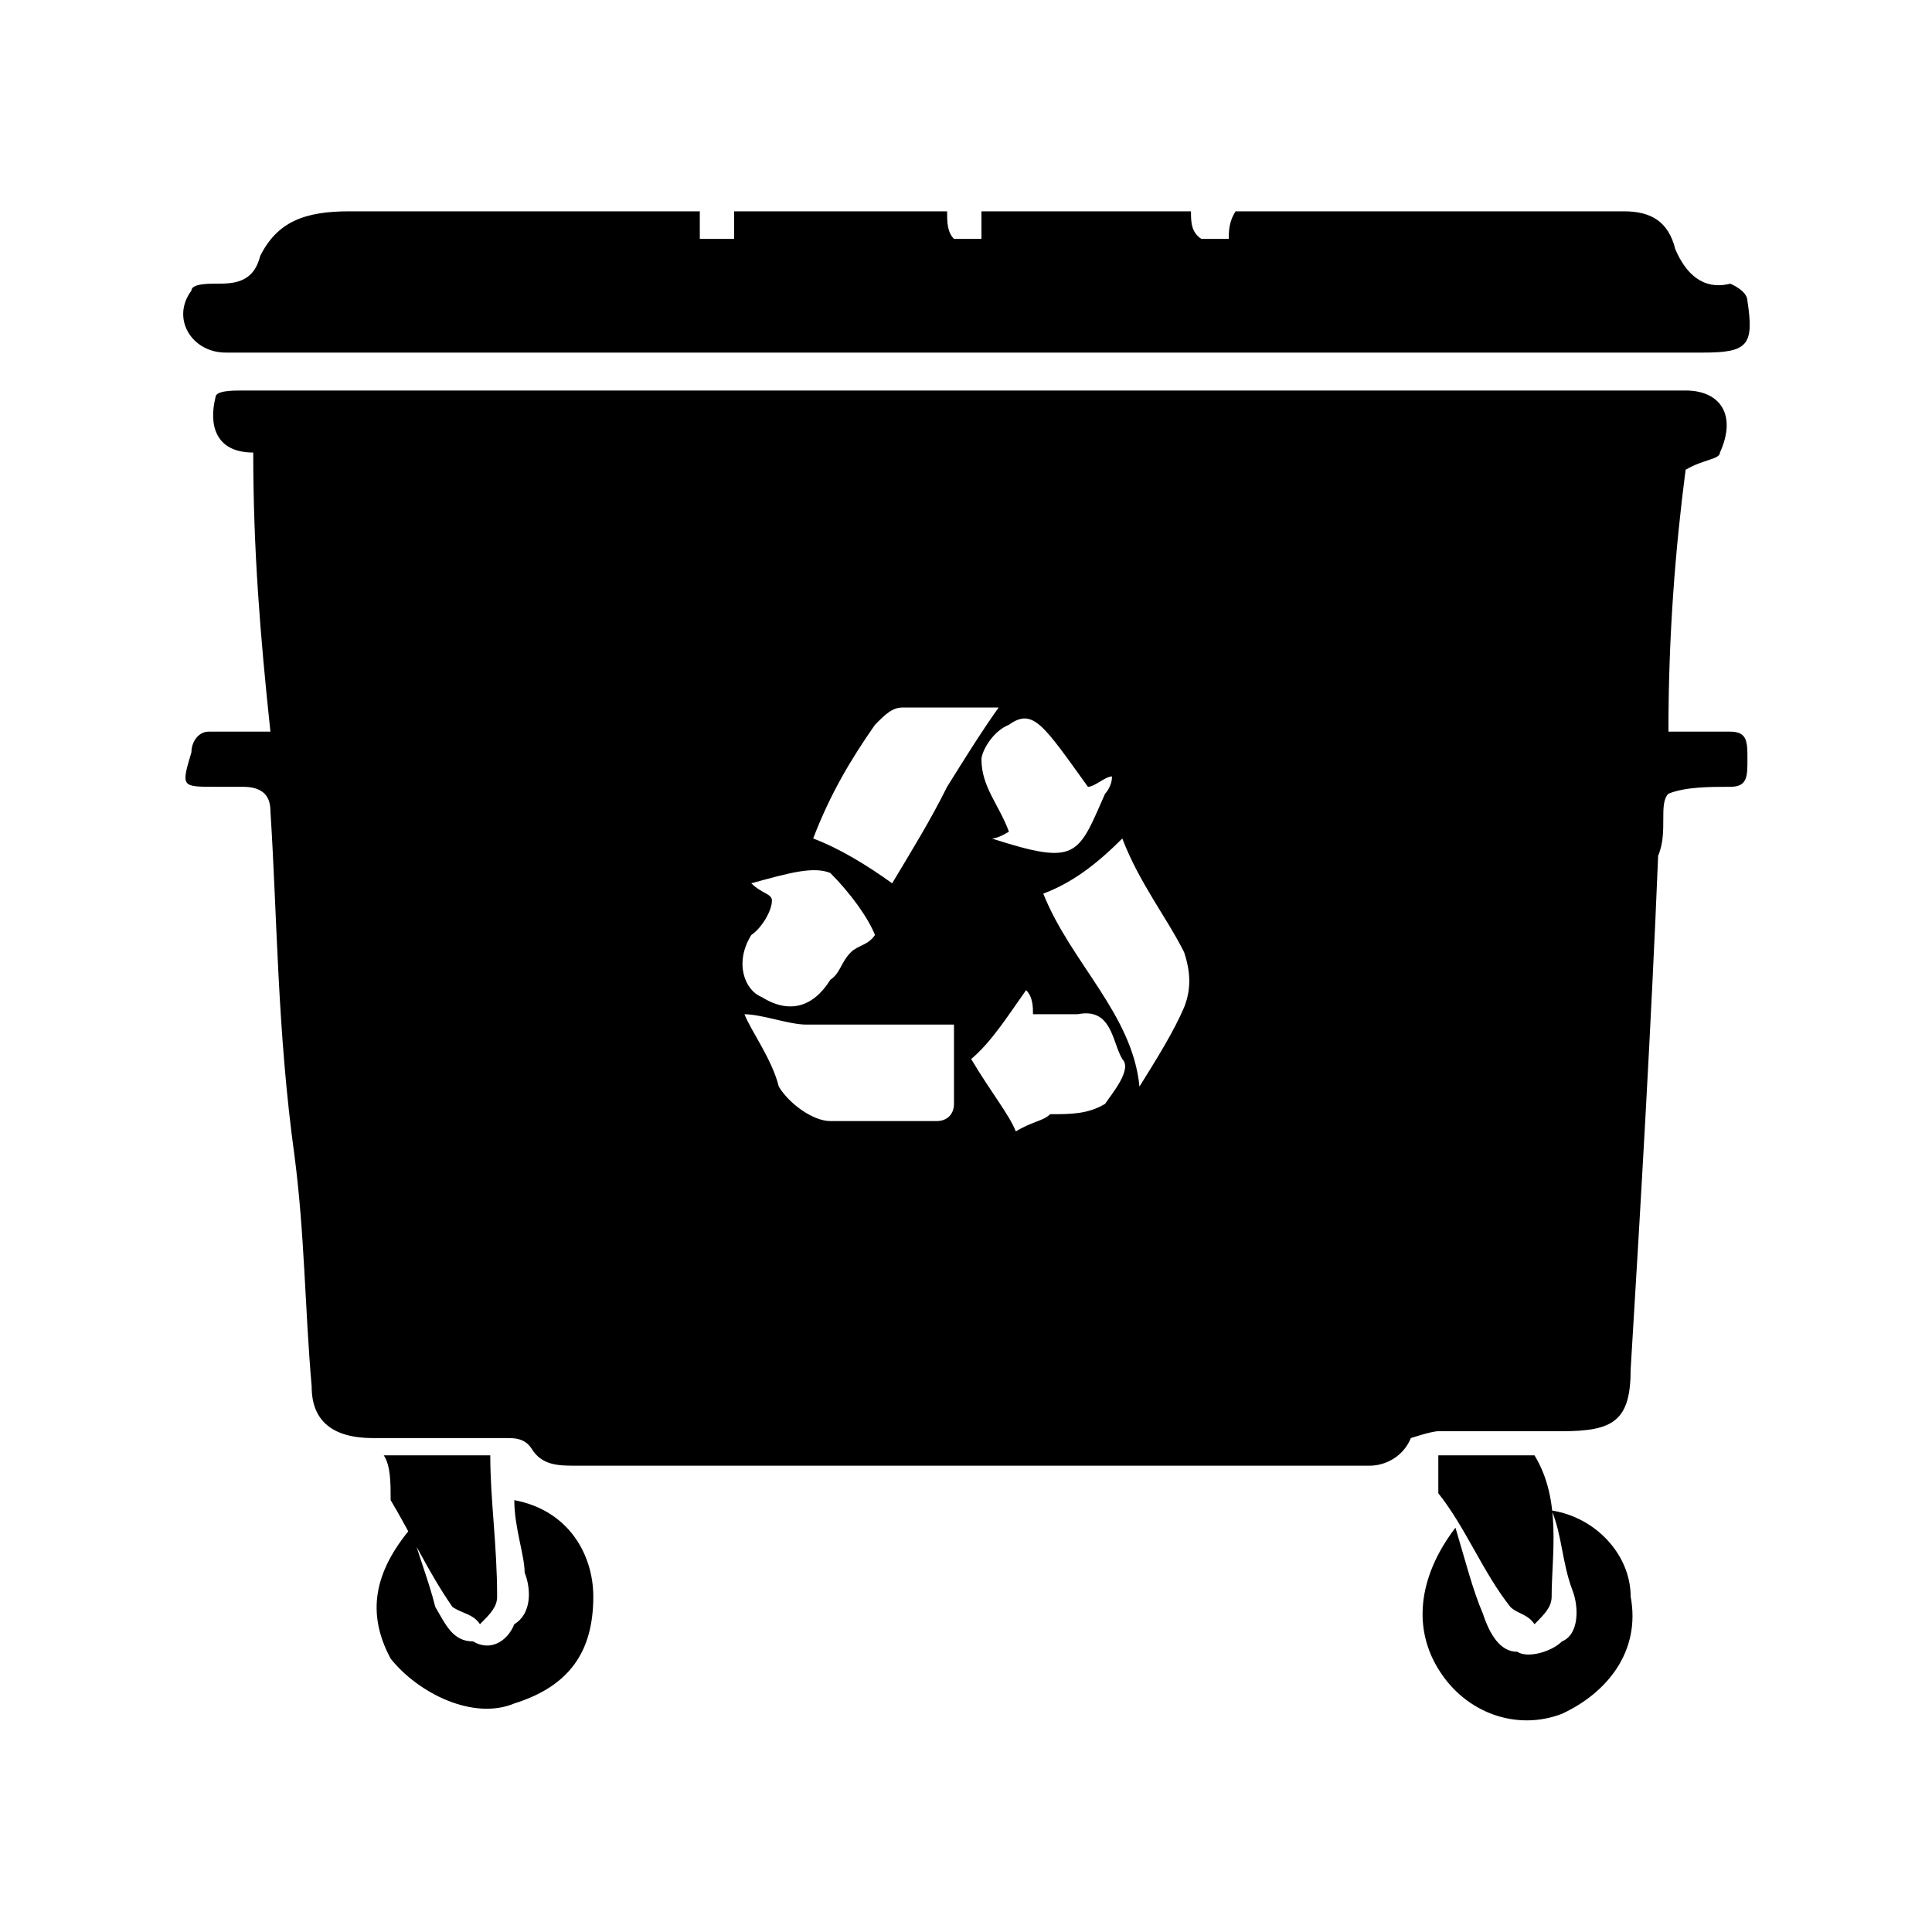 <?xml version="1.0" encoding="UTF-8"?>
<svg width="64px" height="64px" viewBox="0 0 64 64" version="1.1" xmlns="http://www.w3.org/2000/svg" xmlns:xlink="http://www.w3.org/1999/xlink">
    <!-- Generator: Sketch 52.6 (67491) - http://www.bohemiancoding.com/sketch -->
    <title>bin-storage</title>
    <desc>Created with Sketch.</desc>
    <g id="bin-storage" stroke="none" stroke-width="1" fill="none" fill-rule="evenodd">
        <g id="icon-bin-storage" transform="translate(6, 7)" fill="#000000" fill-rule="nonzero">
            <path d="M49.269,17.237 C49.838,17.237 50.635,17.237 51.317,17.237 C51.886,17.237 51.886,17.58 51.886,18.151 C51.886,18.721 51.886,19.064 51.317,19.064 C50.635,19.064 49.838,19.064 49.269,19.292 C48.928,19.635 49.269,20.548 48.928,21.347 C48.7,26.941 48.359,32.763 48.018,38.356 C48.018,40.068 47.449,40.411 45.742,40.411 C44.263,40.411 43.125,40.411 41.646,40.411 C41.418,40.411 40.735,40.639 40.735,40.639 C40.508,41.21 39.939,41.553 39.37,41.553 C30.608,41.553 21.847,41.553 13.085,41.553 C12.516,41.553 11.947,41.553 11.606,40.982 C11.379,40.639 11.037,40.639 10.81,40.639 C9.33,40.639 7.851,40.639 6.372,40.639 C5.007,40.639 4.324,40.068 4.324,38.927 C4.096,36.301 4.096,33.904 3.755,31.279 C3.186,27.169 3.186,23.402 2.958,19.863 C2.958,19.292 2.617,19.064 2.048,19.064 C1.707,19.064 1.479,19.064 1.138,19.064 C1.19348975e-15,19.064 1.19348975e-15,19.064 0.341,17.922 C0.341,17.58 0.569,17.237 0.91,17.237 C1.479,17.237 2.048,17.237 2.958,17.237 C2.617,14.041 2.389,11.187 2.389,7.991 C1.138,7.991 0.91,7.078 1.138,6.164 C1.138,5.936 1.707,5.936 2.048,5.936 C4.096,5.936 6.144,5.936 8.193,5.936 C22.188,5.936 35.842,5.936 49.838,5.936 C50.976,5.936 51.545,6.735 50.976,7.991 C50.976,8.219 50.407,8.219 49.838,8.562 C49.497,11.187 49.269,14.041 49.269,17.237 Z M18.661,26.598 C18.888,27.169 19.571,28.082 19.799,28.995 C20.14,29.566 20.937,30.137 21.505,30.137 C22.757,30.137 23.895,30.137 25.033,30.137 C25.374,30.137 25.602,29.909 25.602,29.566 C25.602,28.653 25.602,27.854 25.602,26.941 C23.895,26.941 22.416,26.941 20.709,26.941 C20.14,26.941 19.23,26.598 18.661,26.598 Z M28.56,22.603 C29.47,24.886 31.519,26.598 31.746,28.995 C32.315,28.082 32.884,27.169 33.225,26.37 C33.453,25.799 33.453,25.228 33.225,24.543 C32.656,23.402 31.746,22.26 31.177,20.776 C30.267,21.689 29.47,22.26 28.56,22.603 Z M27.081,16.438 C26.171,16.438 25.033,16.438 23.895,16.438 C23.554,16.438 23.326,16.667 22.985,17.009 C22.188,18.151 21.505,19.292 20.937,20.776 C21.847,21.119 22.757,21.689 23.554,22.26 C24.236,21.119 24.805,20.205 25.374,19.064 C25.943,18.151 26.512,17.237 27.081,16.438 Z M27.65,30.479 C28.219,30.137 28.56,30.137 28.788,29.909 C29.47,29.909 30.039,29.909 30.608,29.566 C30.836,29.224 31.519,28.425 31.177,28.082 C30.836,27.511 30.836,26.37 29.698,26.598 C29.129,26.598 28.788,26.598 28.219,26.598 C28.219,26.37 28.219,26.027 27.991,25.799 C27.422,26.598 26.853,27.511 26.171,28.082 C26.853,29.224 27.422,29.909 27.65,30.479 Z M30.836,18.721 C30.608,18.721 30.267,19.064 30.039,19.064 C28.56,17.009 28.219,16.438 27.422,17.009 C26.853,17.237 26.512,17.922 26.512,18.151 C26.512,19.064 27.081,19.635 27.422,20.548 C27.422,20.548 27.081,20.776 26.853,20.776 C29.698,21.689 29.698,21.347 30.608,19.292 C30.608,19.292 30.836,19.064 30.836,18.721 Z M19.571,22.831 C19.571,23.174 19.23,23.744 18.888,23.973 C18.319,24.886 18.661,25.799 19.23,26.027 C20.14,26.598 20.937,26.37 21.505,25.457 C21.847,25.228 21.847,24.886 22.188,24.543 C22.416,24.315 22.757,24.315 22.985,23.973 C22.757,23.402 22.188,22.603 21.505,21.918 C20.937,21.689 20.14,21.918 18.888,22.26 C19.23,22.603 19.571,22.603 19.571,22.831 Z M17.182,0 C17.182,0.342 17.182,0.685 17.182,0.913 C17.523,0.913 17.751,0.913 18.319,0.913 C18.319,0.685 18.319,0.342 18.319,0 C20.709,0 22.985,0 25.374,0 C25.374,0.342 25.374,0.685 25.602,0.913 C25.943,0.913 26.171,0.913 26.512,0.913 C26.512,0.685 26.512,0.342 26.512,0 C28.788,0 31.177,0 33.453,0 C33.453,0.342 33.453,0.685 33.794,0.913 C34.136,0.913 34.363,0.913 34.705,0.913 C34.705,0.685 34.705,0.342 34.932,0 C35.274,0 35.501,0 35.842,0 C39.939,0 44.035,0 47.79,0 C48.7,0 49.269,0.342 49.497,1.256 C49.838,2.055 50.407,2.626 51.317,2.397 C51.317,2.397 51.886,2.626 51.886,2.968 C52.114,4.452 51.886,4.68 50.407,4.68 C34.136,4.68 17.751,4.68 1.479,4.68 C0.341,4.68 -0.341,3.539 0.341,2.626 C0.341,2.397 0.91,2.397 1.138,2.397 C1.707,2.397 2.389,2.397 2.617,1.484 C3.186,0.342 4.096,0 5.575,0 C9.33,0 12.858,0 16.613,0 C16.271,0 16.613,0 17.182,0 Z M11.037,42.694 C12.858,43.037 13.654,44.521 13.654,45.89 C13.654,47.717 12.858,48.858 11.037,49.429 C9.672,50 7.851,49.087 6.941,47.945 C6.144,46.461 6.372,45.091 7.624,43.607 C7.851,44.521 8.193,45.32 8.42,46.233 C8.761,46.804 8.989,47.374 9.672,47.374 C10.241,47.717 10.81,47.374 11.037,46.804 C11.606,46.461 11.606,45.662 11.379,45.091 C11.379,44.521 11.037,43.607 11.037,42.694 Z M42.214,43.607 C42.556,44.749 42.783,45.662 43.125,46.461 C43.352,47.146 43.694,47.717 44.263,47.717 C44.604,47.945 45.4,47.717 45.742,47.374 C46.311,47.146 46.311,46.233 46.083,45.662 C45.742,44.749 45.742,43.836 45.4,43.037 C46.88,43.265 48.018,44.521 48.018,45.89 C48.359,47.717 47.221,49.087 45.742,49.772 C44.263,50.342 42.556,49.772 41.646,48.288 C40.735,46.804 41.077,45.091 42.214,43.607 Z M6.713,41.21 C7.851,41.21 8.989,41.21 10.241,41.21 C10.241,42.694 10.468,44.178 10.468,45.89 C10.468,46.233 10.241,46.461 9.899,46.804 C9.672,46.461 9.33,46.461 8.989,46.233 C8.193,45.091 7.624,43.836 6.941,42.694 C6.941,42.123 6.941,41.553 6.713,41.21 Z M41.646,41.21 C42.783,41.21 44.035,41.21 44.832,41.21 C45.742,42.694 45.4,44.521 45.4,45.89 C45.4,46.233 45.173,46.461 44.832,46.804 C44.604,46.461 44.263,46.461 44.035,46.233 C43.125,45.091 42.556,43.607 41.646,42.466 C41.646,42.123 41.646,41.553 41.646,41.21 Z" id="Shape"></path>
        </g>
    </g>
</svg>